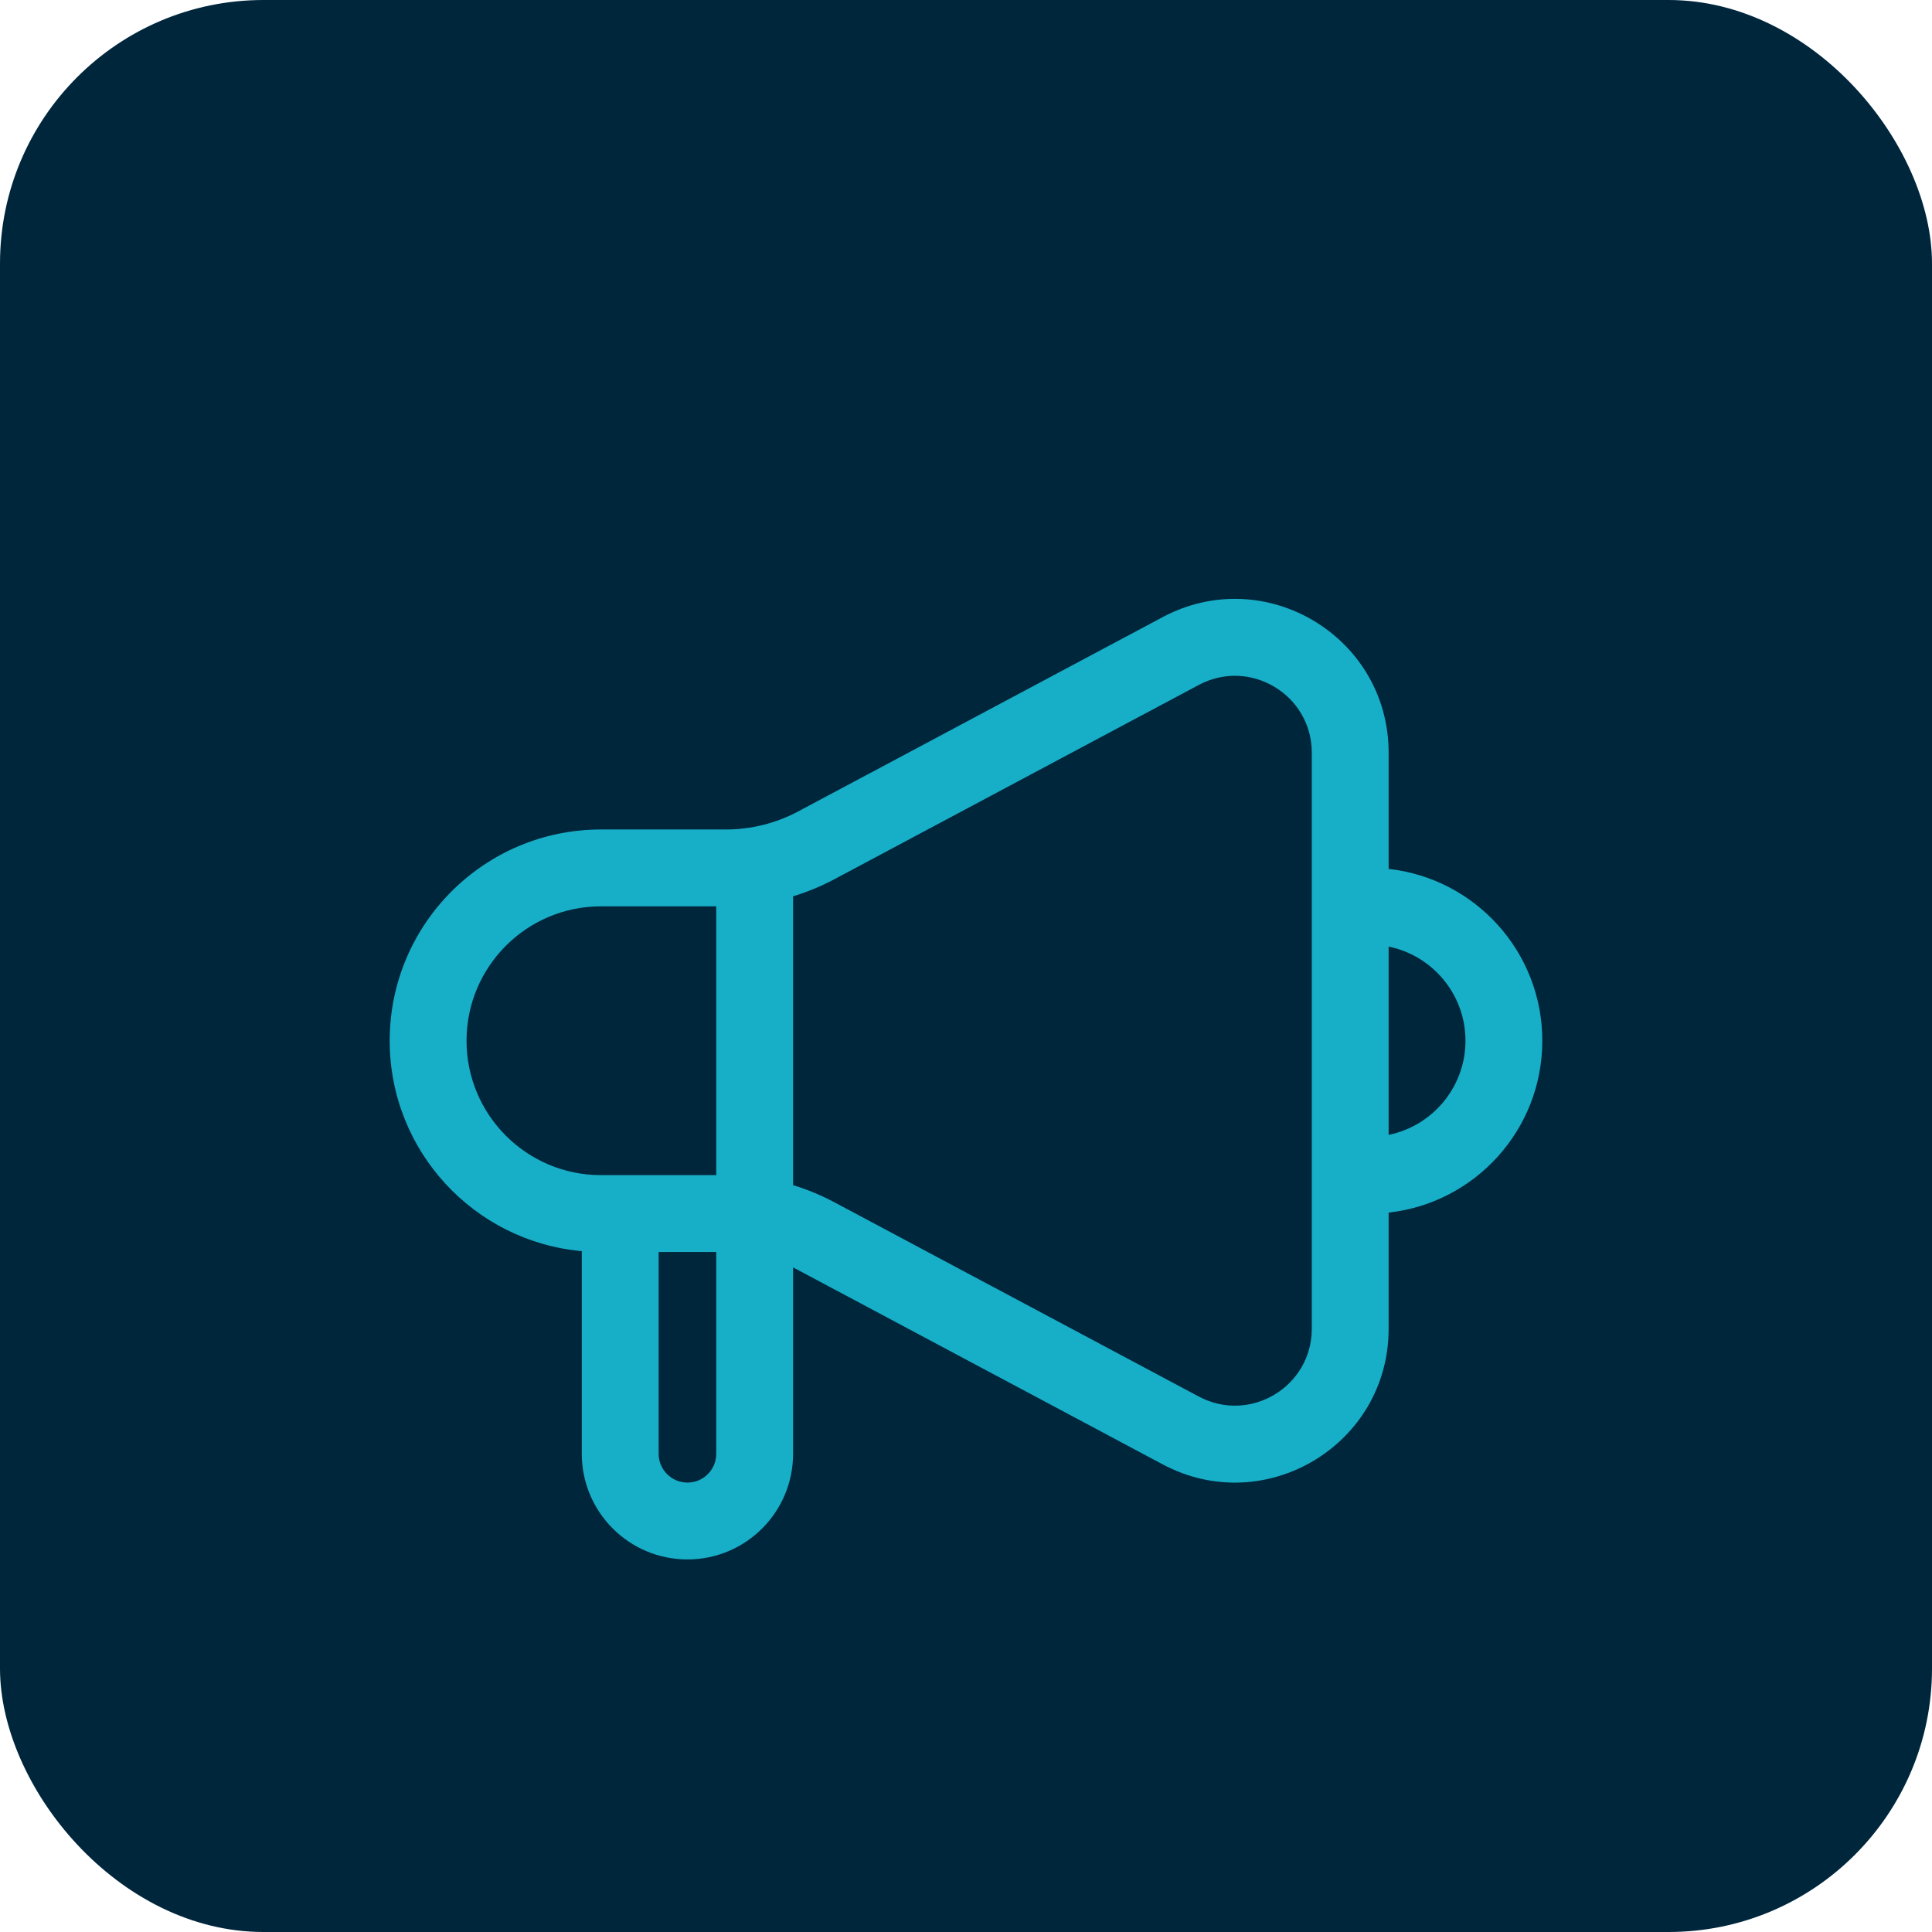 <svg width="44" height="44" viewBox="0 0 44 44" fill="none" xmlns="http://www.w3.org/2000/svg">
<g clip-path="url(#clip0_2003_427)">
<rect width="44" height="44" rx="6" fill="#00263C"/>
<g filter="url(#filter0_d_2003_427)">
<path fill-rule="evenodd" clip-rule="evenodd" d="M26.478 11.479C28.809 10.236 31.625 11.924 31.625 14.566V17.213C33.594 17.43 35.125 19.099 35.125 21.126C35.125 23.153 33.594 24.822 31.625 25.04V27.686C31.625 30.328 28.809 32.016 26.478 30.773L18.178 26.349C18.14 26.328 18.102 26.309 18.062 26.29V30.532C18.062 31.861 16.985 32.939 15.656 32.939C14.327 32.939 13.25 31.861 13.25 30.532V25.918C10.797 25.697 8.875 23.636 8.875 21.126C8.875 18.469 11.03 16.315 13.688 16.315H16.531C17.106 16.315 17.672 16.174 18.178 15.904L26.478 11.479ZM15 25.937V30.532C15 30.895 15.294 31.189 15.656 31.189C16.019 31.189 16.312 30.895 16.312 30.532V25.937H15ZM18.062 24.415C18.386 24.514 18.701 24.644 19.002 24.805L27.301 29.229C28.468 29.851 29.875 29.006 29.875 27.686V14.566C29.875 13.246 28.468 12.401 27.301 13.023L19.002 17.448C18.701 17.608 18.386 17.738 18.062 17.837V24.415ZM16.312 18.065V24.187H13.688C11.996 24.187 10.625 22.816 10.625 21.126C10.625 19.436 11.996 18.065 13.688 18.065H16.312ZM31.625 23.27C32.623 23.067 33.375 22.184 33.375 21.126C33.375 20.068 32.623 19.185 31.625 18.982V23.27Z" fill="#17AFC8"/>
</g>
</g>
<defs>
<filter id="filter0_d_2003_427" x="-11.965" y="-9.389" width="67.929" height="67.929" filterUnits="userSpaceOnUse" color-interpolation-filters="sRGB">
<feFlood flood-opacity="0" result="BackgroundImageFix"/>
<feColorMatrix in="SourceAlpha" type="matrix" values="0 0 0 0 0 0 0 0 0 0 0 0 0 0 0 0 0 0 127 0" result="hardAlpha"/>
<feOffset dy="2.576"/>
<feGaussianBlur stdDeviation="9.982"/>
<feColorMatrix type="matrix" values="0 0 0 0 0.09 0 0 0 0 0.686 0 0 0 0 0.784 0 0 0 1 0"/>
<feBlend mode="normal" in2="BackgroundImageFix" result="effect1_dropShadow_2003_427"/>
<feBlend mode="normal" in="SourceGraphic" in2="effect1_dropShadow_2003_427" result="shape"/>
</filter>
<clipPath id="clip0_2003_427">
<rect width="44" height="44" rx="6" fill="white"/>
</clipPath>
</defs>
</svg>
